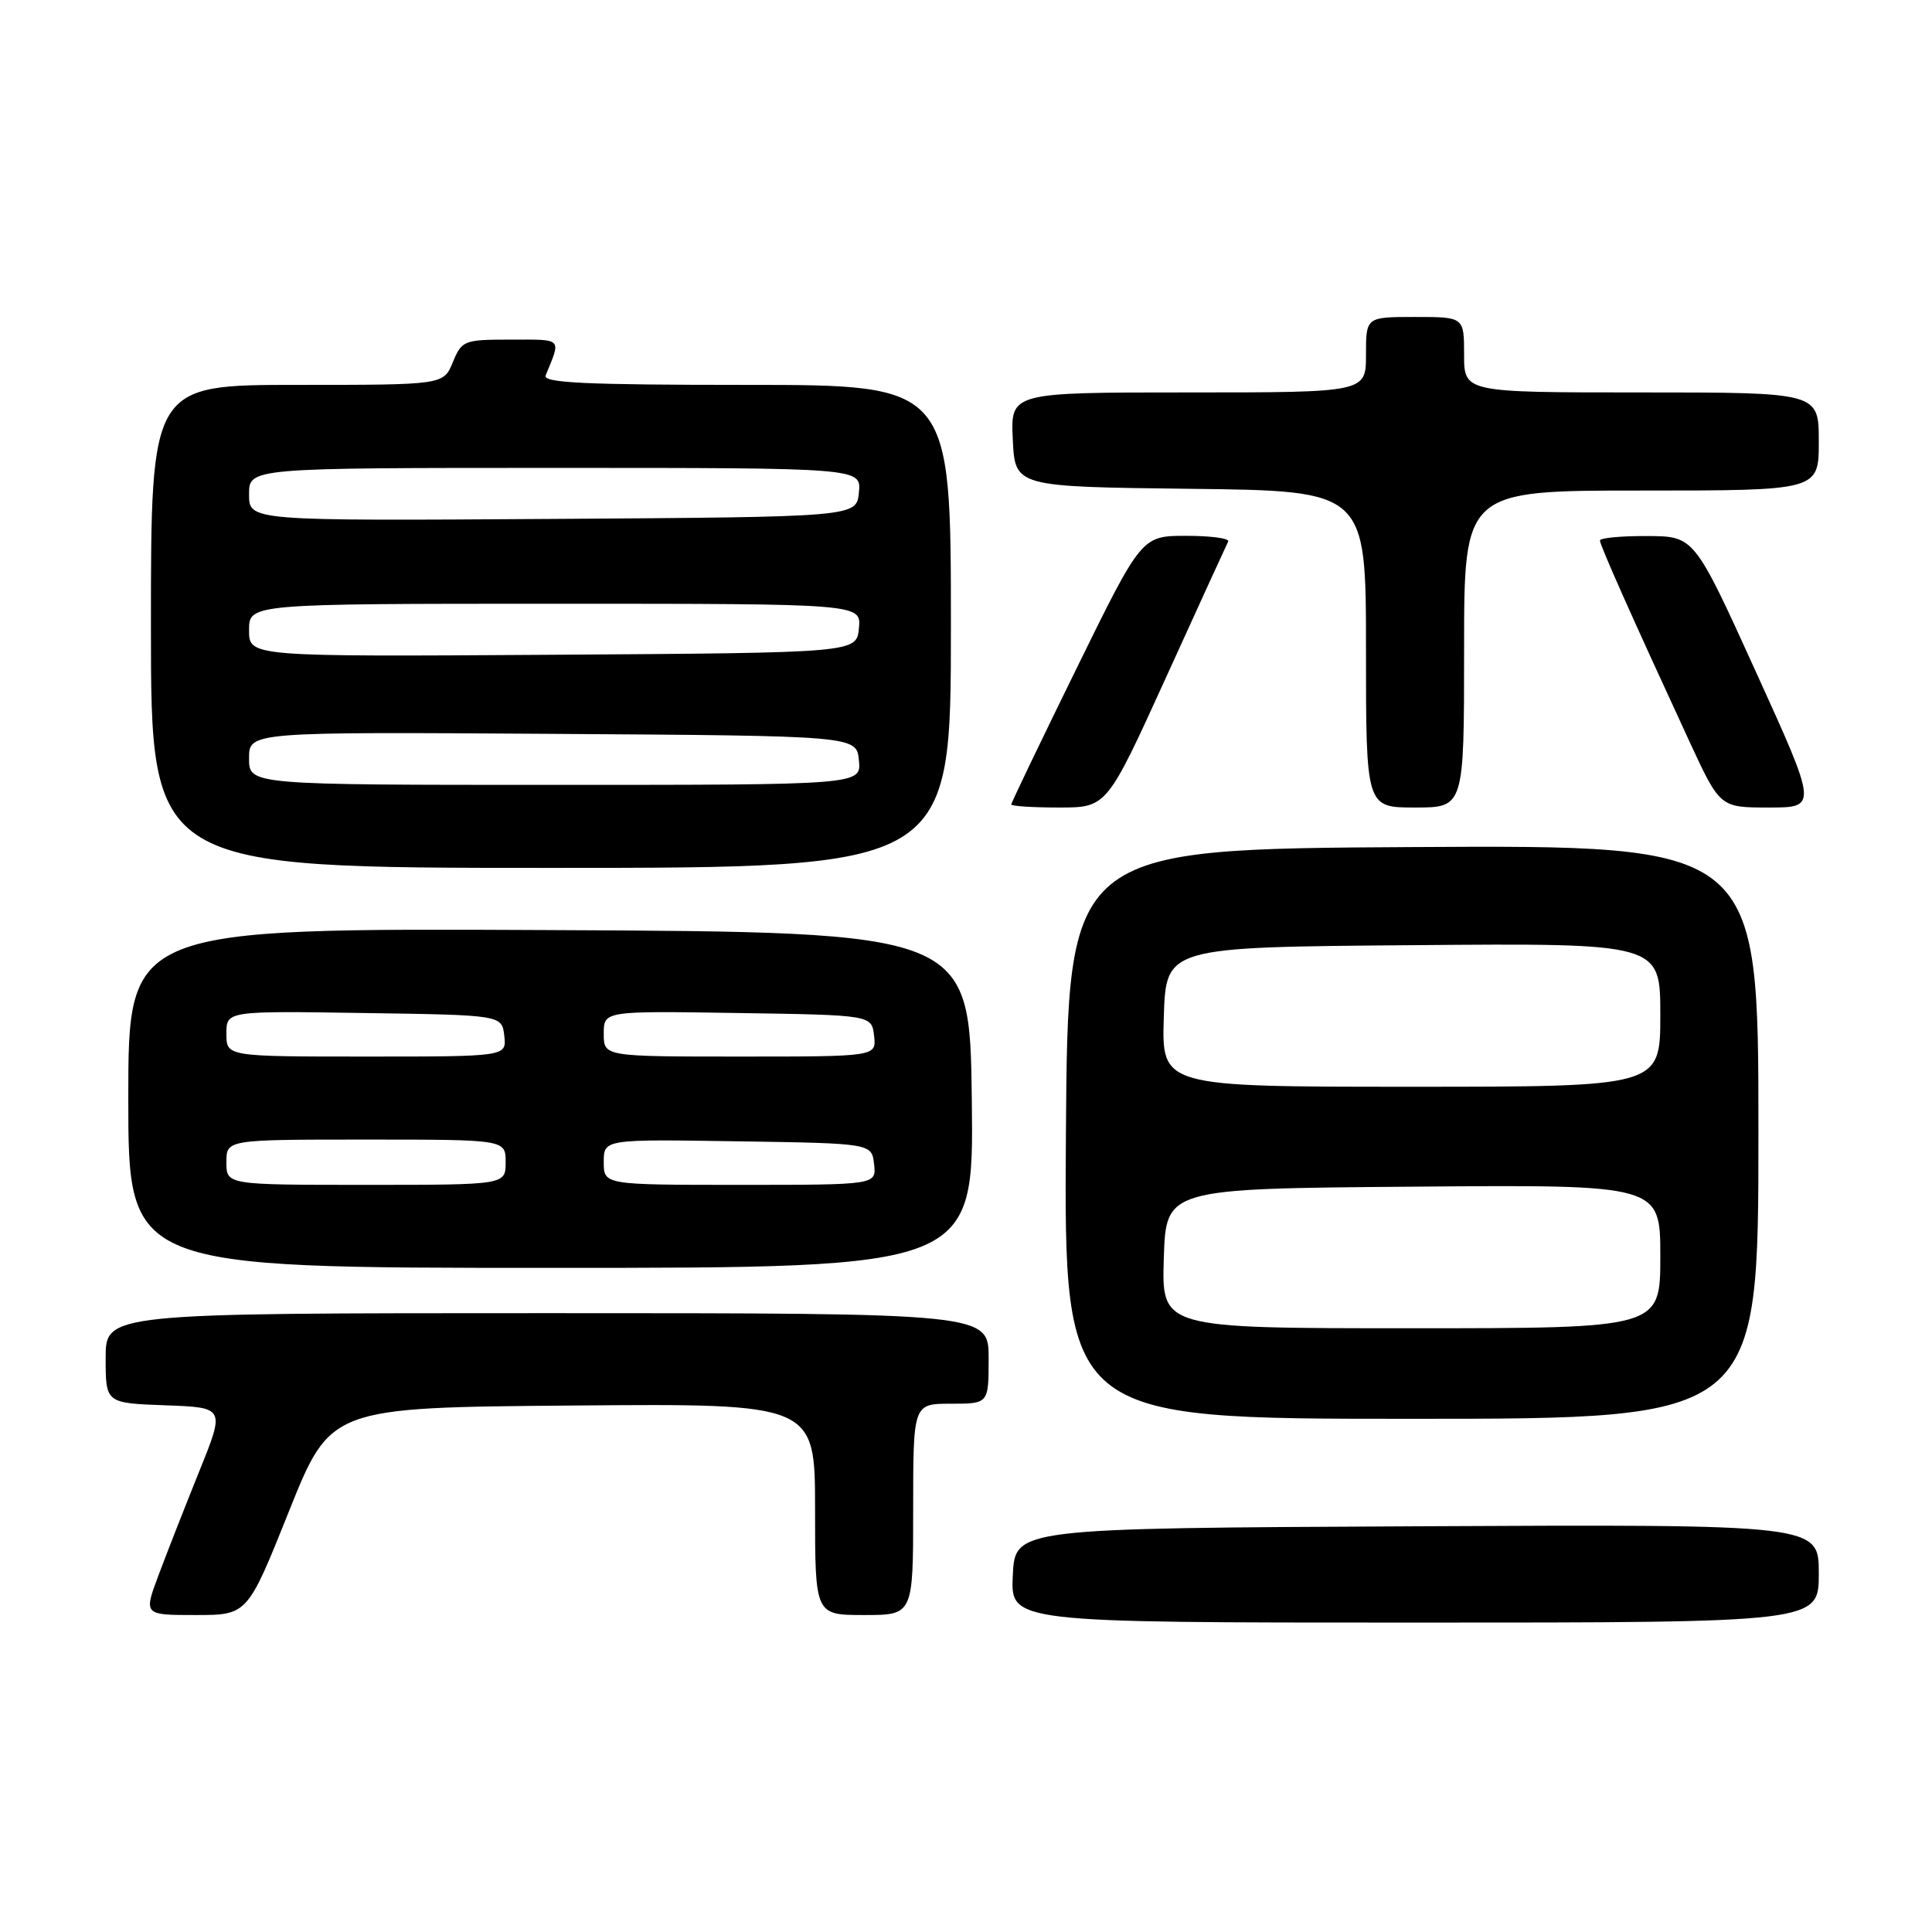 <?xml version="1.0" encoding="UTF-8" standalone="no"?>
<!DOCTYPE svg PUBLIC "-//W3C//DTD SVG 1.1//EN" "http://www.w3.org/Graphics/SVG/1.1/DTD/svg11.dtd" >
<svg xmlns="http://www.w3.org/2000/svg" xmlns:xlink="http://www.w3.org/1999/xlink" version="1.1" viewBox="0 0 256 256">
 <g >
 <path fill="currentColor"
d=" M 241.00 208.49 C 241.00 201.98 241.00 201.98 187.75 202.24 C 134.50 202.50 134.50 202.50 134.20 208.75 C 133.90 215.00 133.90 215.00 187.45 215.00 C 241.00 215.00 241.00 215.00 241.00 208.49 Z  M 38.29 200.25 C 43.80 186.50 43.80 186.50 75.90 186.24 C 108.00 185.97 108.00 185.97 108.00 199.99 C 108.00 214.00 108.00 214.00 114.50 214.00 C 121.00 214.00 121.00 214.00 121.00 200.00 C 121.00 186.00 121.00 186.00 126.00 186.00 C 131.00 186.00 131.00 186.00 131.00 180.00 C 131.00 174.00 131.00 174.00 72.50 174.00 C 14.00 174.00 14.00 174.00 14.00 179.96 C 14.00 185.92 14.00 185.92 21.91 186.21 C 29.82 186.50 29.82 186.50 26.40 194.96 C 24.53 199.61 22.10 205.79 21.01 208.71 C 19.03 214.00 19.03 214.00 25.91 214.00 C 32.79 214.00 32.79 214.00 38.29 200.25 Z  M 233.00 149.99 C 233.00 111.98 233.00 111.98 187.25 112.24 C 141.50 112.50 141.50 112.50 141.24 150.25 C 140.98 188.00 140.98 188.00 186.99 188.00 C 233.00 188.00 233.00 188.00 233.00 149.99 Z  M 128.77 145.75 C 128.50 123.50 128.50 123.50 72.75 123.24 C 17.00 122.98 17.00 122.98 17.00 145.49 C 17.00 168.00 17.00 168.00 73.02 168.00 C 129.04 168.00 129.04 168.00 128.77 145.75 Z  M 126.00 83.00 C 126.00 51.00 126.00 51.00 98.89 51.00 C 77.60 51.00 71.90 50.73 72.30 49.75 C 74.36 44.72 74.63 45.00 67.73 45.00 C 61.46 45.00 61.20 45.10 60.00 48.00 C 58.76 51.00 58.76 51.00 39.38 51.00 C 20.00 51.00 20.00 51.00 20.00 83.00 C 20.00 115.00 20.00 115.00 73.00 115.00 C 126.00 115.00 126.00 115.00 126.00 83.00 Z  M 154.51 89.75 C 158.83 80.26 162.53 72.16 162.74 71.75 C 162.95 71.34 160.45 71.00 157.20 71.00 C 151.27 71.00 151.27 71.00 142.64 88.59 C 137.89 98.27 134.00 106.37 134.00 106.59 C 134.00 106.82 136.85 107.00 140.33 107.00 C 146.66 107.00 146.66 107.00 154.51 89.75 Z  M 194.00 86.00 C 194.00 65.00 194.00 65.00 217.50 65.00 C 241.00 65.00 241.00 65.00 241.00 58.50 C 241.00 52.00 241.00 52.00 217.50 52.00 C 194.00 52.00 194.00 52.00 194.00 47.00 C 194.00 42.00 194.00 42.00 187.50 42.00 C 181.00 42.00 181.00 42.00 181.00 47.00 C 181.00 52.00 181.00 52.00 157.45 52.00 C 133.90 52.00 133.90 52.00 134.20 58.25 C 134.50 64.50 134.50 64.50 157.75 64.77 C 181.00 65.04 181.00 65.04 181.00 86.02 C 181.00 107.00 181.00 107.00 187.50 107.00 C 194.00 107.00 194.00 107.00 194.00 86.00 Z  M 232.67 89.03 C 224.50 71.05 224.50 71.05 218.25 71.03 C 214.81 71.01 212.00 71.28 212.00 71.62 C 212.00 72.24 216.31 81.92 223.86 98.25 C 227.91 107.00 227.91 107.00 234.38 107.00 C 240.84 107.00 240.84 107.00 232.67 89.03 Z  M 154.21 166.75 C 154.50 157.50 154.50 157.50 187.25 157.24 C 220.00 156.97 220.00 156.97 220.00 166.49 C 220.00 176.00 220.00 176.00 186.96 176.00 C 153.92 176.00 153.92 176.00 154.21 166.75 Z  M 154.21 134.75 C 154.50 125.50 154.50 125.50 187.25 125.24 C 220.00 124.97 220.00 124.97 220.00 134.49 C 220.00 144.00 220.00 144.00 186.96 144.00 C 153.92 144.00 153.92 144.00 154.21 134.75 Z  M 30.00 154.00 C 30.00 151.00 30.00 151.00 48.50 151.00 C 67.00 151.00 67.00 151.00 67.00 154.00 C 67.00 157.00 67.00 157.00 48.50 157.00 C 30.00 157.00 30.00 157.00 30.00 154.00 Z  M 80.00 153.98 C 80.00 150.95 80.00 150.95 97.75 151.23 C 115.50 151.50 115.50 151.50 115.82 154.25 C 116.13 157.00 116.13 157.00 98.07 157.00 C 80.00 157.00 80.00 157.00 80.00 153.98 Z  M 30.00 136.98 C 30.00 133.95 30.00 133.95 48.25 134.23 C 66.50 134.50 66.50 134.50 66.82 137.25 C 67.13 140.00 67.13 140.00 48.57 140.00 C 30.00 140.00 30.00 140.00 30.00 136.98 Z  M 80.00 136.98 C 80.00 133.95 80.00 133.95 97.75 134.23 C 115.50 134.50 115.50 134.50 115.82 137.25 C 116.13 140.00 116.13 140.00 98.07 140.00 C 80.00 140.00 80.00 140.00 80.00 136.98 Z  M 33.00 100.49 C 33.00 96.98 33.00 96.98 73.25 97.24 C 113.50 97.50 113.50 97.50 113.81 100.75 C 114.13 104.00 114.13 104.00 73.56 104.00 C 33.00 104.00 33.00 104.00 33.00 100.49 Z  M 33.00 83.51 C 33.00 80.00 33.00 80.00 73.56 80.00 C 114.13 80.00 114.13 80.00 113.81 83.25 C 113.50 86.50 113.50 86.50 73.25 86.76 C 33.00 87.02 33.00 87.02 33.00 83.51 Z  M 33.00 65.51 C 33.00 62.00 33.00 62.00 73.56 62.00 C 114.13 62.00 114.13 62.00 113.81 65.25 C 113.50 68.50 113.50 68.50 73.25 68.76 C 33.00 69.02 33.00 69.02 33.00 65.51 Z "/>
</g>
</svg>